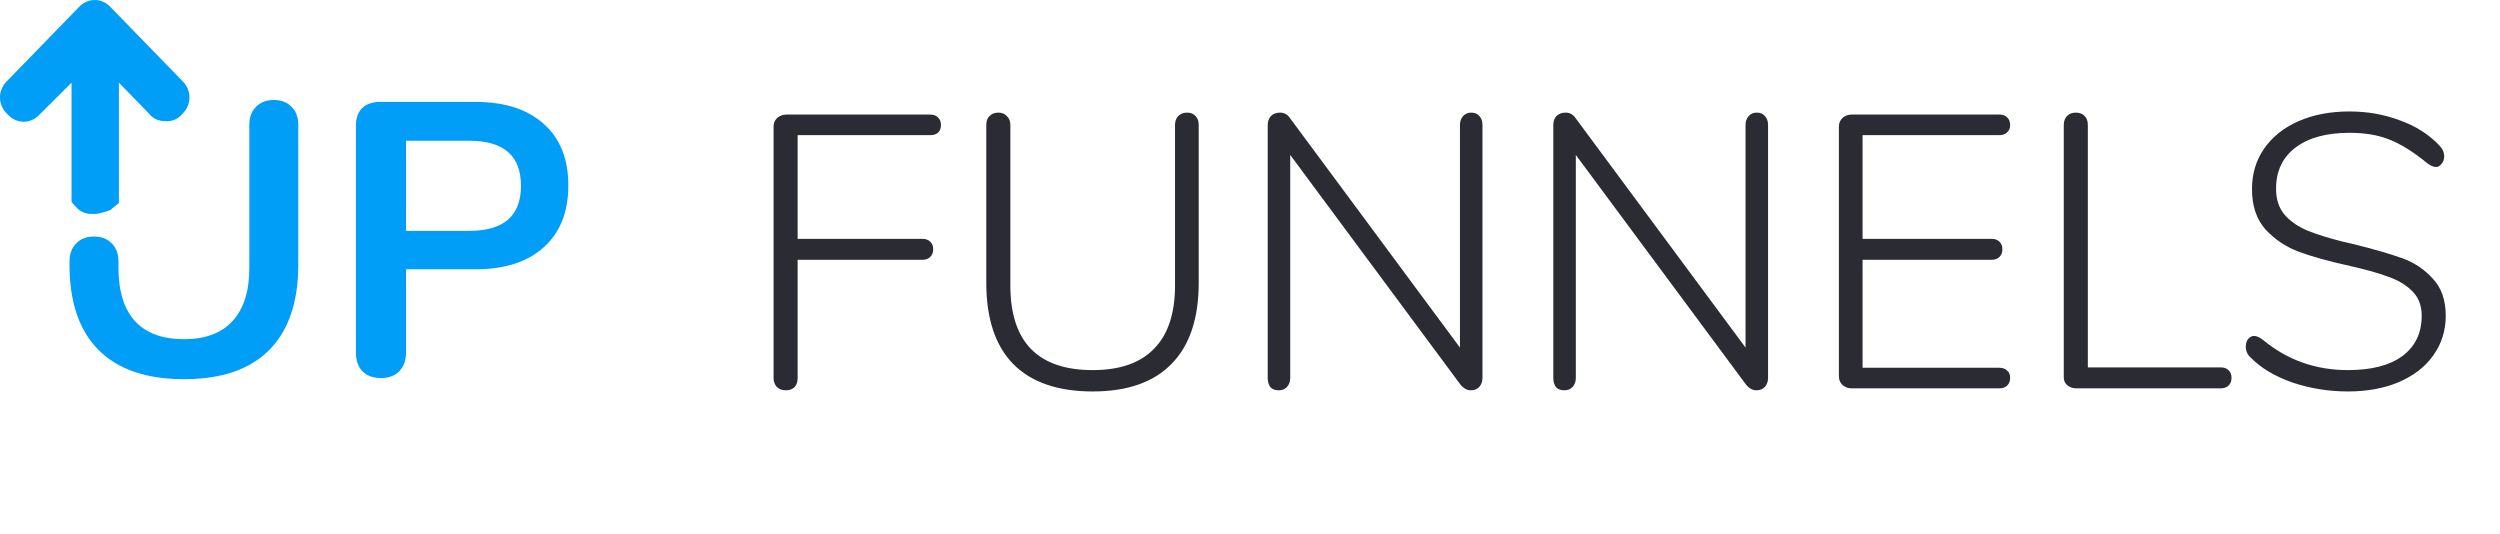 <svg width="103" height="22" viewBox="0 0 103 22" fill="none" xmlns="http://www.w3.org/2000/svg">
<path d="M7.585 15.623C6.039 15.623 4.865 15.223 4.065 14.423C3.265 13.623 2.865 12.455 2.865 10.919V10.769C2.865 10.46 2.956 10.215 3.137 10.033C3.319 9.841 3.564 9.745 3.873 9.745C4.183 9.745 4.428 9.841 4.609 10.033C4.791 10.215 4.881 10.46 4.881 10.769V11.031C4.881 12.002 5.111 12.738 5.569 13.239C6.028 13.73 6.7 13.975 7.585 13.975C8.46 13.975 9.127 13.725 9.585 13.223C10.044 12.722 10.273 11.991 10.273 11.031V5.143C10.273 4.834 10.364 4.588 10.545 4.407C10.727 4.215 10.972 4.119 11.281 4.119C11.591 4.119 11.836 4.215 12.017 4.407C12.199 4.588 12.289 4.834 12.289 5.143V10.919C12.289 12.444 11.889 13.613 11.089 14.423C10.289 15.223 9.121 15.623 7.585 15.623Z" fill="#009EF7"/>
<path d="M15.688 15.575C15.379 15.575 15.128 15.485 14.936 15.303C14.755 15.111 14.664 14.855 14.664 14.535V5.175C14.664 4.866 14.749 4.626 14.92 4.455C15.101 4.285 15.347 4.199 15.656 4.199H19.592C20.797 4.199 21.736 4.503 22.408 5.111C23.08 5.709 23.416 6.551 23.416 7.639C23.416 8.727 23.08 9.575 22.408 10.183C21.736 10.791 20.797 11.095 19.592 11.095H16.728V14.535C16.728 14.855 16.632 15.111 16.44 15.303C16.259 15.485 16.008 15.575 15.688 15.575ZM19.336 9.511C20.755 9.511 21.464 8.893 21.464 7.655C21.464 6.418 20.755 5.799 19.336 5.799H16.728V9.511H19.336Z" fill="#009EF7"/>
<path d="M3.901 8.814C4.145 8.814 4.646 8.629 4.574 8.629L4.899 8.364V3.406L6.16 4.702C6.322 4.911 6.566 4.995 6.851 4.995C7.095 4.995 7.339 4.911 7.501 4.702C7.908 4.326 7.908 3.699 7.501 3.323L4.574 0.313C4.208 -0.104 3.598 -0.104 3.232 0.313L0.305 3.323C-0.102 3.699 -0.102 4.326 0.305 4.702C0.671 5.12 1.281 5.12 1.647 4.702L2.948 3.406V8.322C2.948 8.322 3.199 8.606 3.232 8.629C3.503 8.814 3.617 8.814 3.901 8.814Z" fill="#009EF7"/>
<path d="M32.367 16.08C32.218 16.08 32.095 16.032 31.999 15.936C31.914 15.84 31.871 15.717 31.871 15.568V5.216C31.871 5.077 31.919 4.96 32.015 4.864C32.122 4.768 32.25 4.72 32.399 4.72H38.319C38.458 4.72 38.564 4.757 38.639 4.832C38.724 4.906 38.767 5.013 38.767 5.152C38.767 5.29 38.724 5.397 38.639 5.472C38.564 5.536 38.458 5.568 38.319 5.568H32.863V9.84H37.999C38.138 9.84 38.244 9.877 38.319 9.952C38.404 10.027 38.447 10.133 38.447 10.272C38.447 10.411 38.404 10.517 38.319 10.592C38.244 10.666 38.138 10.704 37.999 10.704H32.863V15.568C32.863 15.728 32.82 15.856 32.735 15.952C32.65 16.037 32.527 16.08 32.367 16.08ZM45.019 16.128C43.579 16.128 42.486 15.749 41.739 14.992C41.003 14.235 40.635 13.12 40.635 11.648V5.152C40.635 4.992 40.678 4.869 40.763 4.784C40.859 4.688 40.981 4.64 41.131 4.64C41.28 4.64 41.398 4.688 41.483 4.784C41.579 4.869 41.627 4.992 41.627 5.152V11.76C41.627 14.085 42.758 15.248 45.019 15.248C46.139 15.248 46.981 14.954 47.547 14.368C48.123 13.781 48.411 12.912 48.411 11.76V5.152C48.411 5.002 48.453 4.88 48.539 4.784C48.635 4.688 48.758 4.64 48.907 4.64C49.056 4.64 49.173 4.688 49.259 4.784C49.344 4.869 49.387 4.992 49.387 5.152V11.648C49.387 13.12 49.014 14.235 48.267 14.992C47.531 15.749 46.448 16.128 45.019 16.128ZM60.614 4.64C60.764 4.64 60.876 4.688 60.95 4.784C61.036 4.869 61.078 4.992 61.078 5.152V15.568C61.078 15.717 61.036 15.84 60.95 15.936C60.865 16.032 60.748 16.08 60.598 16.08C60.438 16.08 60.294 16 60.166 15.84L53.158 6.384V15.568C53.158 15.717 53.116 15.84 53.03 15.936C52.945 16.032 52.833 16.08 52.694 16.08C52.534 16.08 52.417 16.037 52.342 15.952C52.268 15.856 52.23 15.728 52.23 15.568V5.152C52.23 5.002 52.273 4.88 52.358 4.784C52.454 4.688 52.582 4.64 52.742 4.64C52.913 4.64 53.052 4.72 53.158 4.88L60.15 14.32V5.152C60.15 5.002 60.193 4.88 60.278 4.784C60.364 4.688 60.476 4.64 60.614 4.64ZM72.38 4.64C72.529 4.64 72.641 4.688 72.716 4.784C72.801 4.869 72.844 4.992 72.844 5.152V15.568C72.844 15.717 72.801 15.84 72.716 15.936C72.631 16.032 72.513 16.08 72.364 16.08C72.204 16.08 72.06 16 71.932 15.84L64.924 6.384V15.568C64.924 15.717 64.881 15.84 64.796 15.936C64.711 16.032 64.599 16.08 64.46 16.08C64.3 16.08 64.183 16.037 64.108 15.952C64.033 15.856 63.996 15.728 63.996 15.568V5.152C63.996 5.002 64.039 4.88 64.124 4.784C64.22 4.688 64.348 4.64 64.508 4.64C64.679 4.64 64.817 4.72 64.924 4.88L71.916 14.32V5.152C71.916 5.002 71.959 4.88 72.044 4.784C72.129 4.688 72.241 4.64 72.38 4.64ZM76.29 16C76.14 16 76.012 15.952 75.906 15.856C75.81 15.76 75.762 15.643 75.762 15.504V5.216C75.762 5.077 75.81 4.96 75.906 4.864C76.012 4.768 76.14 4.72 76.29 4.72H82.37C82.508 4.72 82.615 4.757 82.69 4.832C82.775 4.906 82.818 5.013 82.818 5.152C82.818 5.28 82.775 5.381 82.69 5.456C82.615 5.53 82.508 5.568 82.37 5.568H76.738V9.84H82.05C82.188 9.84 82.295 9.877 82.37 9.952C82.455 10.027 82.498 10.133 82.498 10.272C82.498 10.411 82.455 10.517 82.37 10.592C82.295 10.666 82.188 10.704 82.05 10.704H76.738V15.152H82.37C82.508 15.152 82.615 15.189 82.69 15.264C82.775 15.328 82.818 15.429 82.818 15.568C82.818 15.707 82.775 15.813 82.69 15.888C82.615 15.963 82.508 16 82.37 16H76.29ZM85.539 16C85.401 16 85.278 15.957 85.171 15.872C85.075 15.787 85.027 15.68 85.027 15.552V5.152C85.027 5.002 85.07 4.88 85.155 4.784C85.251 4.688 85.374 4.64 85.523 4.64C85.683 4.64 85.806 4.688 85.891 4.784C85.977 4.869 86.019 4.992 86.019 5.152V15.136H91.491C91.63 15.136 91.737 15.173 91.811 15.248C91.897 15.322 91.939 15.429 91.939 15.568C91.939 15.707 91.897 15.813 91.811 15.888C91.737 15.963 91.63 16 91.491 16H85.539ZM96.734 16.128C95.944 16.128 95.182 16.005 94.446 15.76C93.72 15.504 93.15 15.162 92.734 14.736C92.595 14.618 92.526 14.464 92.526 14.272C92.526 14.155 92.558 14.053 92.622 13.968C92.696 13.883 92.776 13.84 92.862 13.84C92.968 13.84 93.091 13.893 93.23 14C94.232 14.832 95.4 15.248 96.734 15.248C97.704 15.248 98.451 15.056 98.974 14.672C99.507 14.277 99.774 13.723 99.774 13.008C99.774 12.592 99.646 12.256 99.39 12C99.134 11.744 98.808 11.546 98.414 11.408C98.019 11.258 97.491 11.109 96.83 10.96C95.955 10.768 95.246 10.57 94.702 10.368C94.168 10.165 93.715 9.861 93.342 9.456C92.968 9.04 92.782 8.485 92.782 7.792C92.782 7.162 92.947 6.608 93.278 6.128C93.619 5.637 94.094 5.258 94.702 4.992C95.31 4.725 96.008 4.592 96.798 4.592C97.534 4.592 98.227 4.714 98.878 4.96C99.528 5.194 100.067 5.536 100.493 5.984C100.632 6.122 100.701 6.277 100.701 6.448C100.701 6.565 100.664 6.666 100.589 6.752C100.525 6.837 100.451 6.88 100.365 6.88C100.259 6.88 100.136 6.826 99.998 6.72C99.422 6.25 98.899 5.925 98.43 5.744C97.971 5.562 97.427 5.472 96.798 5.472C95.848 5.472 95.107 5.674 94.574 6.08C94.04 6.485 93.774 7.05 93.774 7.776C93.774 8.213 93.891 8.57 94.126 8.848C94.36 9.114 94.664 9.328 95.038 9.488C95.422 9.648 95.912 9.802 96.51 9.952L96.926 10.048C97.79 10.261 98.472 10.459 98.974 10.64C99.475 10.821 99.896 11.104 100.237 11.488C100.589 11.861 100.765 12.368 100.765 13.008C100.765 13.616 100.595 14.16 100.253 14.64C99.923 15.109 99.448 15.477 98.83 15.744C98.222 16 97.523 16.128 96.734 16.128Z" fill="#2B2C33"/>
</svg>
